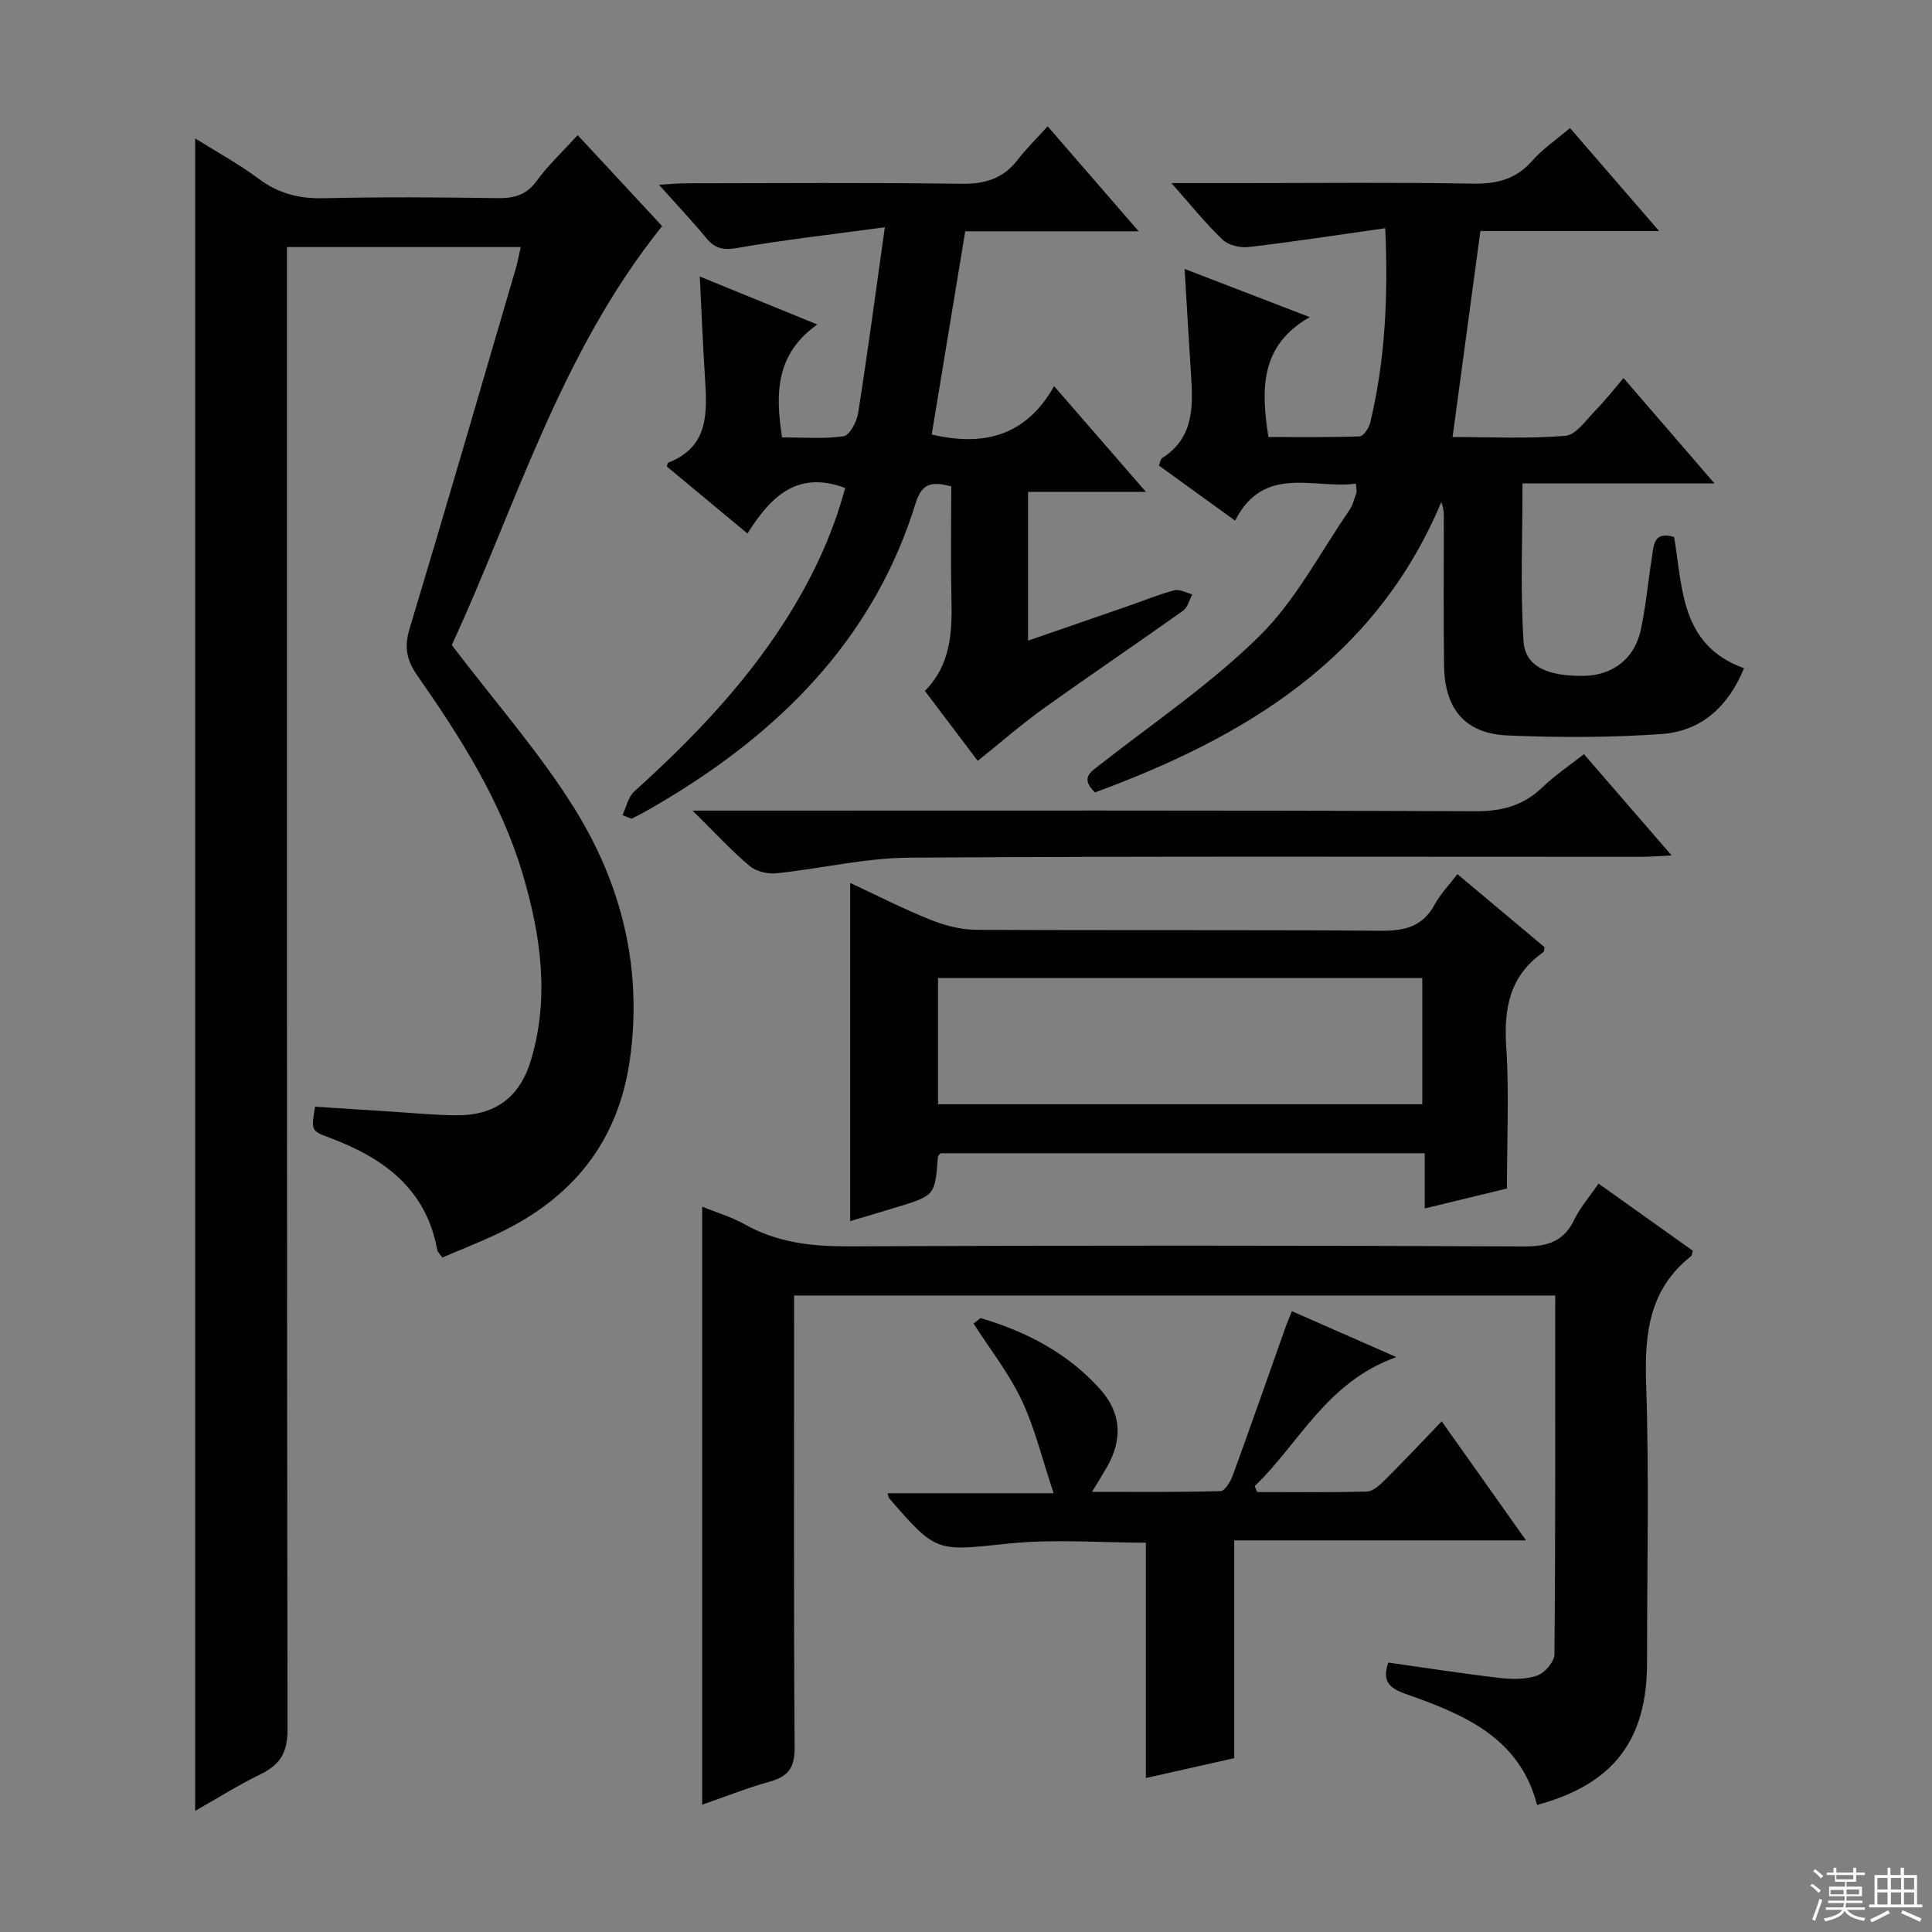 <svg enable-background="new 0 0 400 400" viewBox="0 0 400 400" xmlns="http://www.w3.org/2000/svg"><rect x="0" y="0" width="400" height="400" fill="#808080" stroke="none"/><g fill="#010102"><path d="m107.81 51.15c-16.4 0-32.04 0-48.4 0v6.97c0 99.99-.04 199.98.12 299.98.01 4.72-1.53 7.26-5.56 9.22-4.59 2.23-8.93 4.98-13.56 7.6 0-115.39 0-230.39 0-346.26 4.5 2.82 9.07 5.31 13.2 8.39 4.1 3.05 8.37 4.11 13.43 3.99 11.99-.28 24-.2 35.99-.02 3.43.05 5.94-.63 8.09-3.57 2.45-3.34 5.51-6.21 8.48-9.47 6.05 6.51 12.04 12.96 17.49 18.83-21.24 26.44-30.44 58.47-43.55 86.74 9.07 11.94 18.27 22.35 25.49 33.99 9.74 15.72 14.05 33.16 11.36 51.96-2.44 17.01-11.89 28.49-27.01 35.76-3.86 1.85-7.86 3.41-11.8 5.1-.54-.78-.98-1.14-1.05-1.57-2.3-12.69-11.14-19.06-22.3-23.24-3.85-1.44-3.83-1.48-2.99-6.42 5.07.33 10.17.66 15.27.98 4.65.29 9.29.76 13.94.8 8.05.07 13.18-3.69 15.5-11.49 3.86-12.93 2.02-25.73-1.69-38.31-4.48-15.19-12.89-28.4-21.86-41.25-2.19-3.14-2.76-5.85-1.62-9.63 7.48-24.79 14.69-49.66 21.97-74.51.42-1.43.68-2.88 1.06-4.57z"/><path d="m321.99 268.22c-52.8 0-104.89 0-157.58 0v6.08c0 29.15-.1 58.31.11 87.46.03 4.08-1.21 6-5.04 7.07-4.76 1.33-9.38 3.18-14.1 4.81 0-41.4 0-82.39 0-123.81 3.04 1.24 6.08 2.12 8.76 3.63 6.76 3.82 13.91 4.61 21.57 4.58 46.65-.2 93.29-.19 139.94.02 4.92.02 8.15-1.11 10.32-5.6 1.2-2.49 3.1-4.65 4.99-7.41 6.7 4.78 13.15 9.37 19.53 13.91-.18.57-.18.97-.37 1.12-8.61 6.79-9.65 15.88-9.31 26.19.64 19.3.19 38.64.19 57.97 0 16.09-7 25.19-22.77 29.46-3.61-14.05-15.31-18.81-27.2-22.99-3.75-1.31-4.81-2.88-3.6-6.49 7.72 1.09 15.38 2.28 23.07 3.18 2.57.3 5.42.34 7.79-.5 1.56-.55 3.53-2.87 3.54-4.42.23-24.62.16-49.24.16-74.26z"/><path d="m226.71 164.06c-3.14-3.03-.91-4.22 1.21-5.88 11.12-8.69 22.94-16.71 32.92-26.58 7.41-7.32 12.42-17.09 18.44-25.82.74-1.07 1.1-2.42 1.53-3.67.15-.43-.03-.96-.09-1.97-8.8 1.15-19-4.06-25.01 7.65-5.62-4.06-10.67-7.71-15.76-11.39.28-.72.32-1.35.63-1.54 6.57-4.15 6.45-10.59 6.02-17.19-.47-7.1-.87-14.2-1.34-21.99 8.4 3.23 16.5 6.35 25.92 9.98-10.21 5.79-10.15 14.69-8.57 24.82 6.09 0 12.49.1 18.88-.13.79-.03 1.94-1.73 2.2-2.83 3.07-12.84 3.75-25.88 3.11-40.27-9.68 1.37-18.94 2.8-28.24 3.89-1.77.21-4.22-.35-5.44-1.52-3.54-3.38-6.62-7.24-10.59-11.71h14.82c15.83 0 31.66-.18 47.48.11 5 .09 8.98-.85 12.38-4.71 2.16-2.46 4.96-4.35 7.84-6.8 6.04 6.97 11.93 13.79 18.45 21.32-12.92 0-24.83 0-37 0-1.91 14.18-3.78 28.04-5.76 42.65 7.58 0 15.51.4 23.35-.25 2.24-.19 4.34-3.34 6.3-5.33 1.97-2 3.7-4.24 5.74-6.63 6.46 7.49 12.28 14.23 18.83 21.81-14.01 0-26.91 0-39.74 0 0 11.23-.48 22 .21 32.69.34 5.24 4.97 7.24 12.4 7.16 5.92-.06 10.53-3.45 11.84-9.38 1.11-5.01 1.54-10.17 2.35-15.25.38-2.4.34-5.4 4.58-4.13 1.81 10.45 1.23 22.4 14.48 27.18-3.24 7.93-8.85 13.04-17.07 13.62-10.57.75-21.25.74-31.84.3-8.77-.36-13.06-5.42-13.19-14.38-.16-10.33-.04-20.66-.05-30.99 0-.92-.09-1.85-.52-2.97-13.65 32.58-40.73 48.72-71.7 60.13z"/><path d="m128.88 168.77c.79-1.66 1.17-3.77 2.43-4.9 11.66-10.53 22.5-21.74 31.04-35.02 5.6-8.7 9.97-17.92 12.64-27.82-10.06-3.76-15.53 1.97-20.24 9.43-5.87-4.88-11.32-9.42-16.68-13.87.14-.48.15-.74.24-.78 8.56-3.32 8.1-10.48 7.64-17.72-.42-6.61-.69-13.24-1.07-20.84 8.12 3.31 15.65 6.39 24.33 9.93-8.64 6.17-8.69 14.22-7.3 23.37 4.25 0 8.57.37 12.75-.23 1.24-.18 2.73-3 3.01-4.79 1.93-12.26 3.57-24.57 5.53-38.48-11.07 1.5-20.9 2.61-30.63 4.3-2.91.51-4.59.07-6.37-2.09-2.93-3.55-6.11-6.91-9.77-11.01 2.42-.14 3.98-.3 5.54-.3 18.99-.02 37.99-.17 56.98.1 4.88.07 8.66-1 11.68-4.89 1.82-2.35 3.96-4.44 6.28-7.01 6.41 7.4 12.24 14.13 18.84 21.74-12.69 0-24.35 0-35.91 0-2.37 14.36-4.63 28.06-6.94 42.08 10.27 2.38 19.3.7 25.34-10.02 6.54 7.52 12.49 14.37 19.01 21.88-8.52 0-16.25 0-24.4 0v30.81c7.2-2.49 14.03-4.84 20.85-7.21 3.14-1.09 6.22-2.37 9.42-3.21 1.1-.29 2.49.52 3.75.83-.63 1.15-.97 2.7-1.93 3.39-9.6 6.84-19.38 13.43-28.96 20.3-4.6 3.3-8.87 7.04-13.55 10.79-2.63-3.48-6.67-8.83-10.94-14.48 5.35-5.4 5.66-12.11 5.5-19.03-.17-7.79-.04-15.58-.04-23.33-3.94-.98-6.04-.82-7.39 3.53-8.29 26.8-26.39 45.67-49.72 60.12-1.98 1.23-3.99 2.4-6.01 3.56-1.01.58-2.06 1.08-3.09 1.62-.63-.25-1.24-.5-1.86-.75z"/><path d="m301.74 180.98c6.18 5.18 12.14 10.18 18.06 15.14-.12.47-.09.91-.28 1.03-6.91 4.82-8.2 11.54-7.67 19.54.62 9.43.15 18.93.15 29.38-4.71 1.14-10.55 2.56-17.03 4.13 0-3.95 0-7.51 0-11.43-33.79 0-67.02 0-100.26 0-.19.27-.51.52-.53.79-.61 7.93-.61 7.94-8.36 10.33-3.32 1.02-6.66 1.99-9.8 2.93 0-23.18 0-46.31 0-70.02 5.27 2.45 10.76 5.26 16.46 7.56 2.99 1.21 6.34 2.12 9.53 2.14 27.98.16 55.96-.02 83.94.2 4.96.04 8.63-.89 11.1-5.46 1.16-2.15 2.94-3.96 4.69-6.26zm-107.53 47.64h100.26c0-8.87 0-17.42 0-26.13-33.59 0-66.82 0-100.26 0z"/><path d="m203.02 272.89c9.48 2.82 18.08 7.25 24.79 14.78 4.34 4.87 4.67 10.32 1.35 16.11-.82 1.43-1.7 2.82-3.07 5.09 9.28 0 17.97.1 26.64-.15.88-.03 2.04-2 2.51-3.27 3.74-10.27 7.34-20.6 11-30.9.33-.92.73-1.82 1.24-3.08 6.93 3.05 13.68 6.01 21.62 9.5-14.48 5.17-20.05 17.8-29.33 26.72.17.41.35.81.52 1.22 7.56 0 15.12.1 22.68-.1 1.24-.03 2.62-1.26 3.62-2.25 3.89-3.87 7.65-7.87 11.9-12.29 5.87 8.29 11.38 16.06 17.46 24.65-20.76 0-40.61 0-60.42 0v45.09c-5.63 1.27-11.84 2.66-18.29 4.11 0-16.33 0-32.34 0-48.72-9.32 0-18.98-.8-28.45.18-14.88 1.54-14.83 2.05-24.73-9.42-.09-.11-.09-.29-.28-1h34.36c-2.38-7.11-3.88-13.5-6.63-19.3-2.65-5.59-6.58-10.58-9.95-15.83.48-.38.97-.76 1.46-1.14z"/><path d="m327.94 156.14c6.05 6.99 11.68 13.5 18.15 20.97-2.79.13-4.62.29-6.45.29-50.46.01-100.92-.16-151.38.17-9.19.06-18.36 2.29-27.57 3.24-1.8.19-4.18-.41-5.53-1.55-3.76-3.18-7.12-6.84-11.77-11.43h7.2c51.63 0 103.25-.09 154.88.13 5.54.02 9.94-1.18 13.9-4.98 2.48-2.4 5.4-4.35 8.57-6.84z"/></g><path d="m374.8 390.4.4-.4c.7.5 1.3 1 1.8 1.4l-.5.5c-.5-.6-1.1-1.1-1.7-1.5zm1 7.3-.6-.3c.5-1.4 1.1-2.8 1.5-4.3.2.1.4.2.6.3-.5 1.3-1 2.8-1.5 4.3zm-.4-10.3.4-.4c.4.3 1 .8 1.7 1.4l-.5.5c-.4-.5-1-1-1.6-1.5zm2.5.3h1.7v-1h.6v1h3.5v-1h.6v1h1.8v.5h-1.8v1.4h-2v1h3.2v2h-3.2v.9h3.3v.5h-3.4c0 .3-.1.6-.1.9h4v.5h-3.7c.7.9 1.9 1.5 3.8 1.7-.1.2-.2.4-.3.6-2.1-.4-3.5-1.1-4-2.1-.4 1-1.8 1.7-4 2.2-.1-.2-.2-.4-.3-.6 2.1-.4 3.4-1 3.8-1.8h-3.4v-.5h3.6c.1-.3.1-.6.2-.9h-3.3v-.5h3.4c0-.3 0-.6 0-.9h-3.2v-2h3.3v-1h-2.1v-1.4h-1.7v-.5zm1.1 3.5v1h2.7c0-.3 0-.4 0-.4 0-.1 0-.2 0-.2 0-.1 0-.2 0-.3h-2.7zm1.2-3v.9h3.5v-.9zm4.7 3h-2.6v.6.4h2.6z" fill="#fbfcfa"/><path d="m393.6 386.7h.6v1.5h2.7v6.1h1.1v.6h-11v-.6h1.1v-6.1h2.7v-1.5h.6v1.5h2.1v-1.5zm-2.7 8.8.4.6c-1.2.6-2.5 1.3-3.8 1.9-.1-.2-.2-.4-.3-.6 1.2-.6 2.5-1.2 3.7-1.9zm-2.2-6.7v2.4h2.1v-2.4zm0 3v2.5h2.1v-2.5zm2.8-3v2.4h2.1v-2.4zm0 3v2.5h2.1v-2.5zm6 6.1c-1.4-.7-2.7-1.3-3.9-1.8l.3-.6c1.5.6 2.7 1.2 3.9 1.7zm-1.2-9.1h-2.1v2.4h2.1zm-2.1 3v2.5h2.1v-2.5z" fill="#fbfcfa"/></svg>